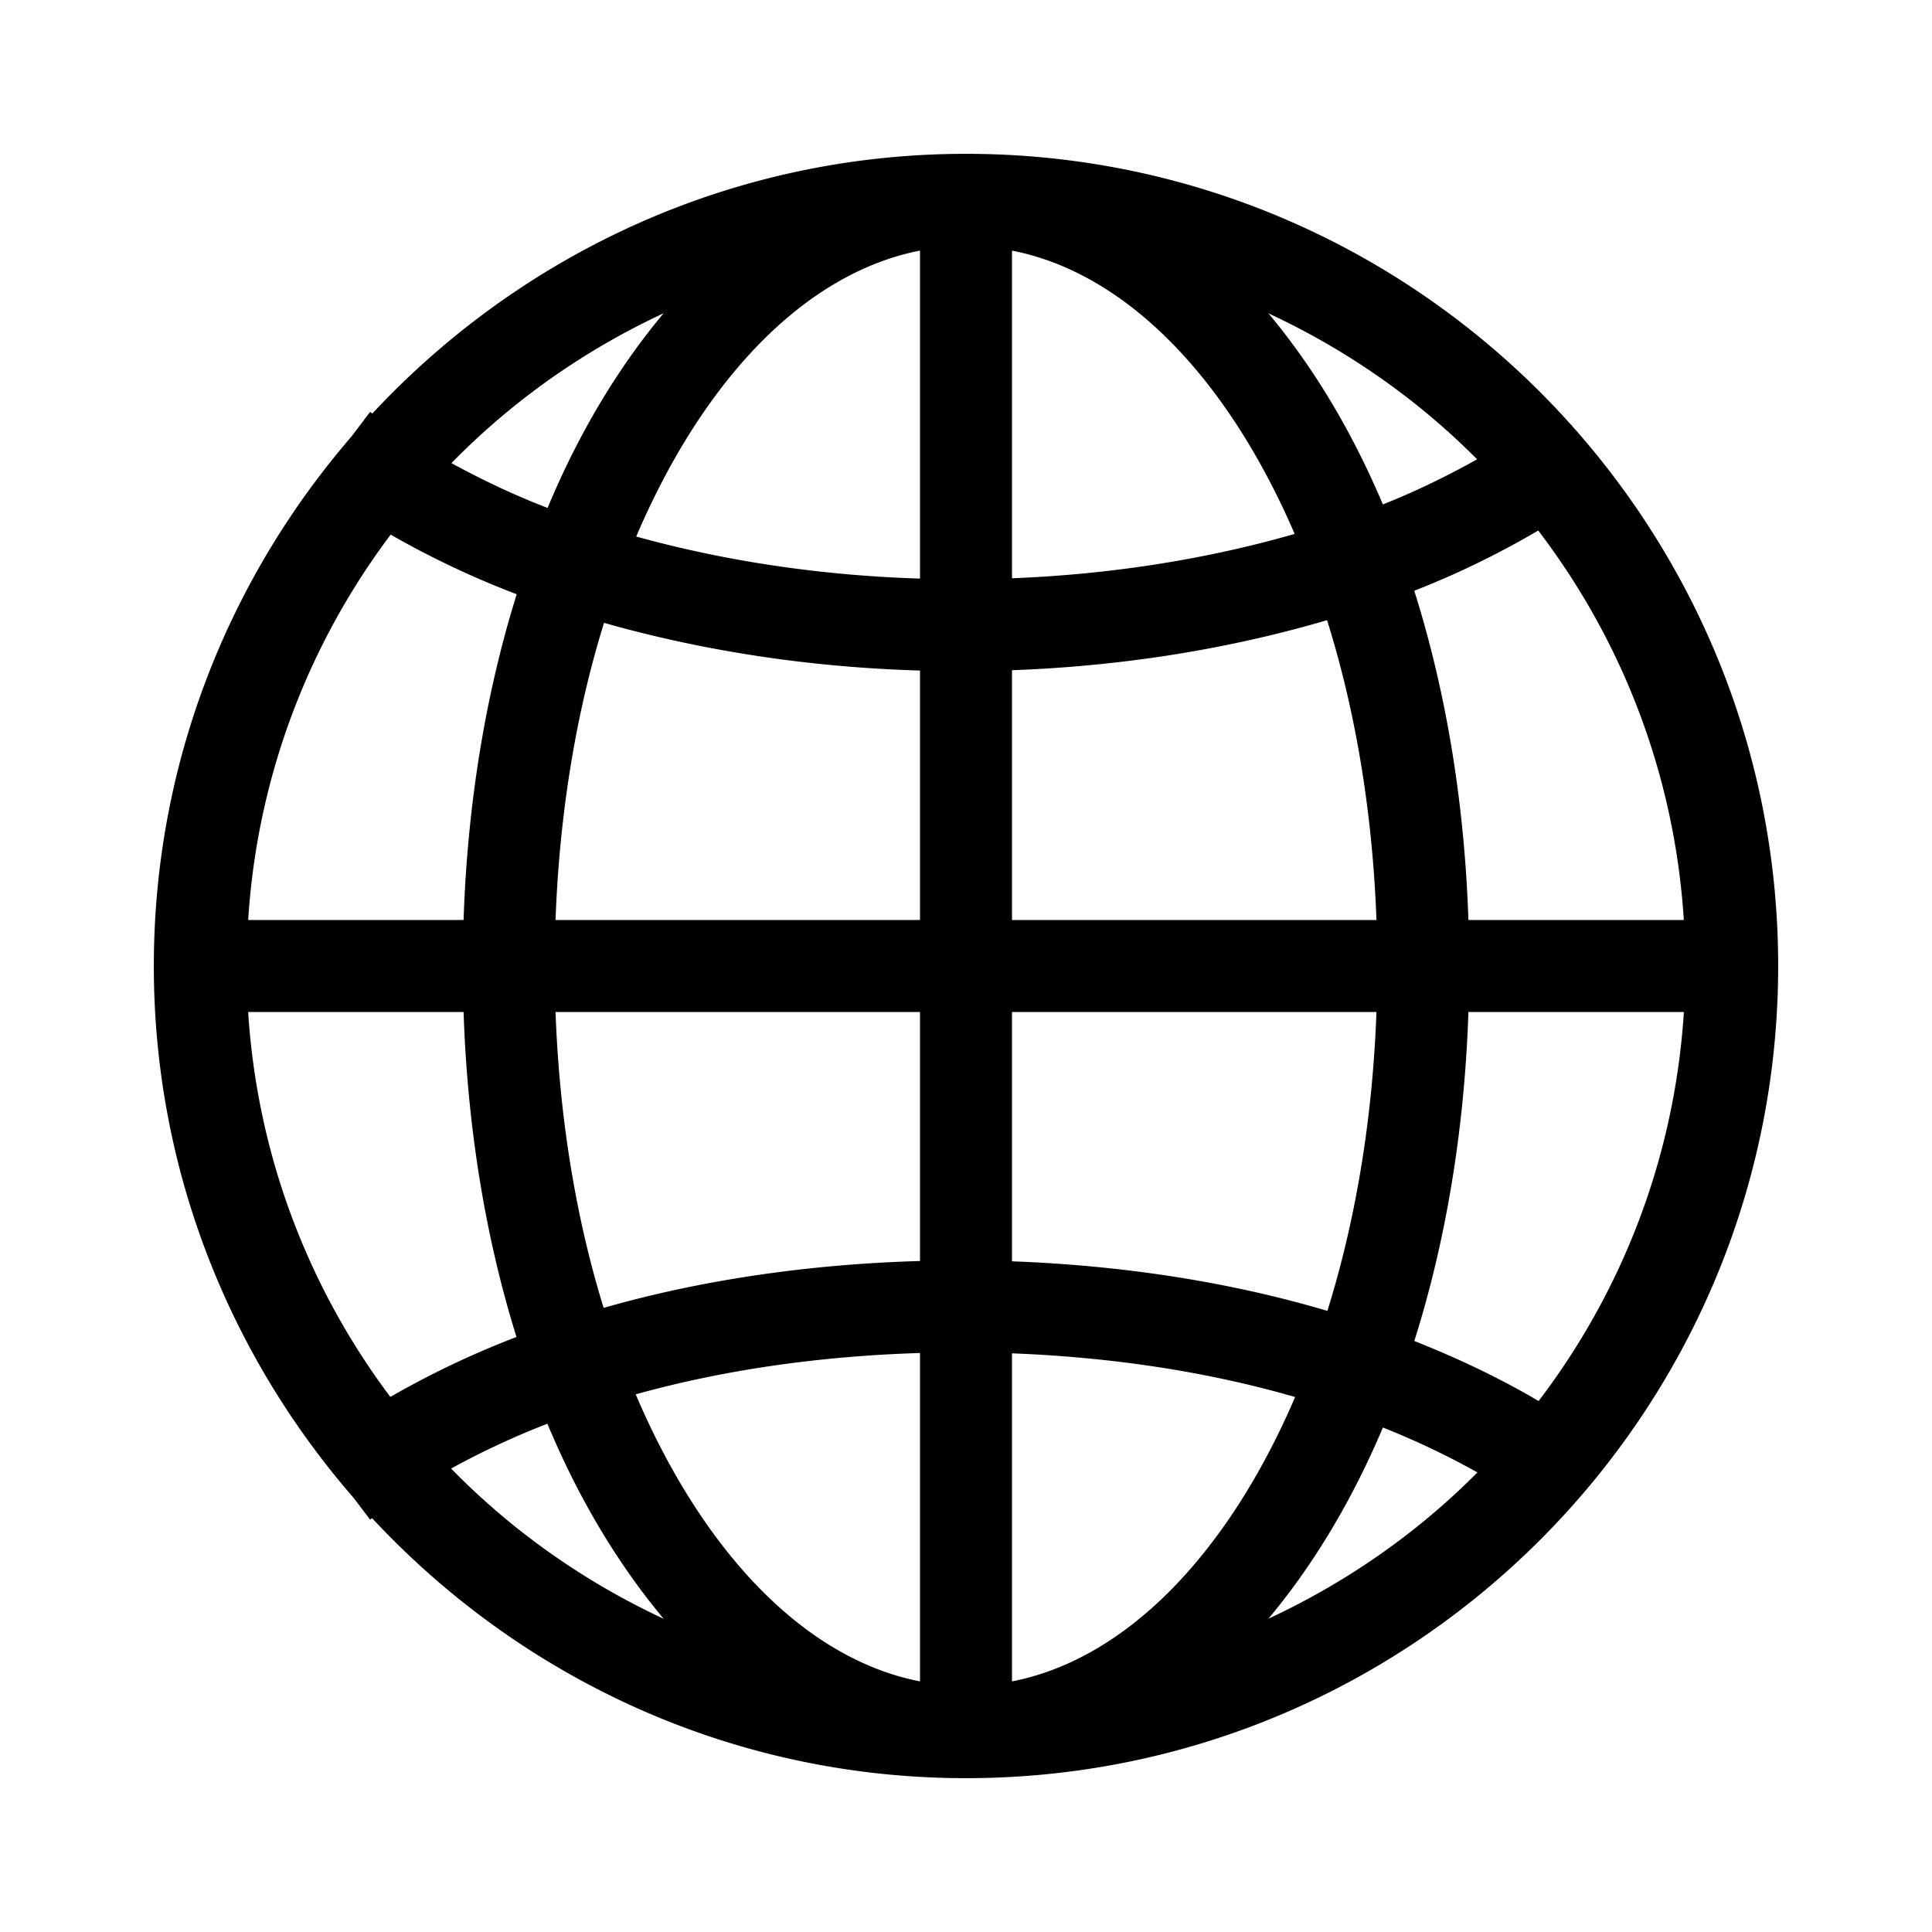 <?xml version="1.0" standalone="no"?><!DOCTYPE svg PUBLIC "-//W3C//DTD SVG 1.1//EN" "http://www.w3.org/Graphics/SVG/1.1/DTD/svg11.dtd"><svg t="1632494884980" class="icon" viewBox="0 0 1024 1024" version="1.1" xmlns="http://www.w3.org/2000/svg" p-id="11232" xmlns:xlink="http://www.w3.org/1999/xlink" width="200" height="200"><defs><style type="text/css"></style></defs><path d="M512 81.531c-124.221 0-235.981 53.197-314.634 137.626-0.369-0.287-0.829-0.532-1.219-0.819L186.368 231.27C121.221 306.739 81.531 404.726 81.531 512c0 107.807 40.131 206.234 105.861 281.866l8.755 11.556c0.338-0.266 0.753-0.486 1.096-0.732 78.653 84.531 190.464 137.779 314.757 137.779 237.363 0 430.469-193.121 430.469-430.469 0-237.373-193.121-430.469-430.469-430.469z m24.381 273.7c58.952-2.15 115.441-11.366 166.984-26.527 14.991 47.688 24.115 101.642 26.184 158.935h-193.167V355.231z m0-48.742V132.833c61.148 11.945 114.586 68.388 149.816 150.159-46.131 13.261-96.768 21.432-149.816 23.501z m-48.763-173.66v173.834c-53.176-1.633-103.962-9.436-150.405-22.282 35.226-82.555 88.914-139.535 150.405-151.552z m0 222.566v132.224H294.451c2.068-56.689 10.967-110.177 25.697-157.501 51.804 14.725 108.442 23.578 167.475 25.283zM245.709 487.624h-114.176c4.854-76.39 32.159-146.555 75.535-204.262a470.963 470.963 0 0 0 66.801 31.596c-16.261 52.004-26.086 110.346-28.16 172.667z m0 48.763c2.074 62.147 11.848 120.34 28.042 172.247a471.368 471.368 0 0 0-66.852 31.77c-43.279-57.636-70.513-127.754-75.366-204.017h114.176z m48.742 0h193.167v131.973c-59.003 1.705-115.881 10.02-167.67 24.842-14.602-47.181-23.45-100.403-25.498-156.815z m193.167 180.736v174.049c-61.635-12.037-115.42-69.289-150.676-152.136 46.423-12.943 97.5-20.285 150.682-21.914z m48.763 174.049v-173.875c53.079 2.043 103.936 9.795 150.067 23.158-35.236 82.089-88.776 138.752-150.067 150.717z m0-222.643v-132.147h193.167c-2.068 57.052-11.121 110.843-26.01 158.408-51.523-15.268-108.186-24.09-167.158-26.266z m241.905-132.147h114.202c-4.925 77.24-32.768 148.142-76.995 206.193-20.285-11.971-42.424-22.528-65.874-31.821 16.573-52.413 26.573-111.391 28.672-174.367z m0-48.758c-2.099-63.027-12.093-122.025-28.698-174.495a462.392 462.392 0 0 0 65.71-31.939c44.319 58.097 72.264 129.096 77.164 206.433h-114.176z m4.608-244.173c-15.677 8.75-32.205 16.87-49.956 23.91-16.507-39.153-37.11-73.165-60.662-101.299 41.349 19.236 78.874 45.373 110.623 77.389zM351.744 166.031c-23.941 28.6-44.861 63.222-61.517 103.183-18.115-6.948-34.959-15.043-50.954-23.747C271.411 212.577 309.54 185.661 351.744 166.036z m-112.64 612.326a423.654 423.654 0 0 1 51.026-23.747c16.676 40.038 37.647 74.706 61.614 103.373-42.276-19.697-80.435-46.638-112.64-79.626z m433.172 79.606c23.552-28.16 44.155-62.198 60.687-101.35a421.939 421.939 0 0 1 50.104 23.793c-31.795 32.087-69.371 58.271-110.792 77.558z" p-id="11233"></path></svg>